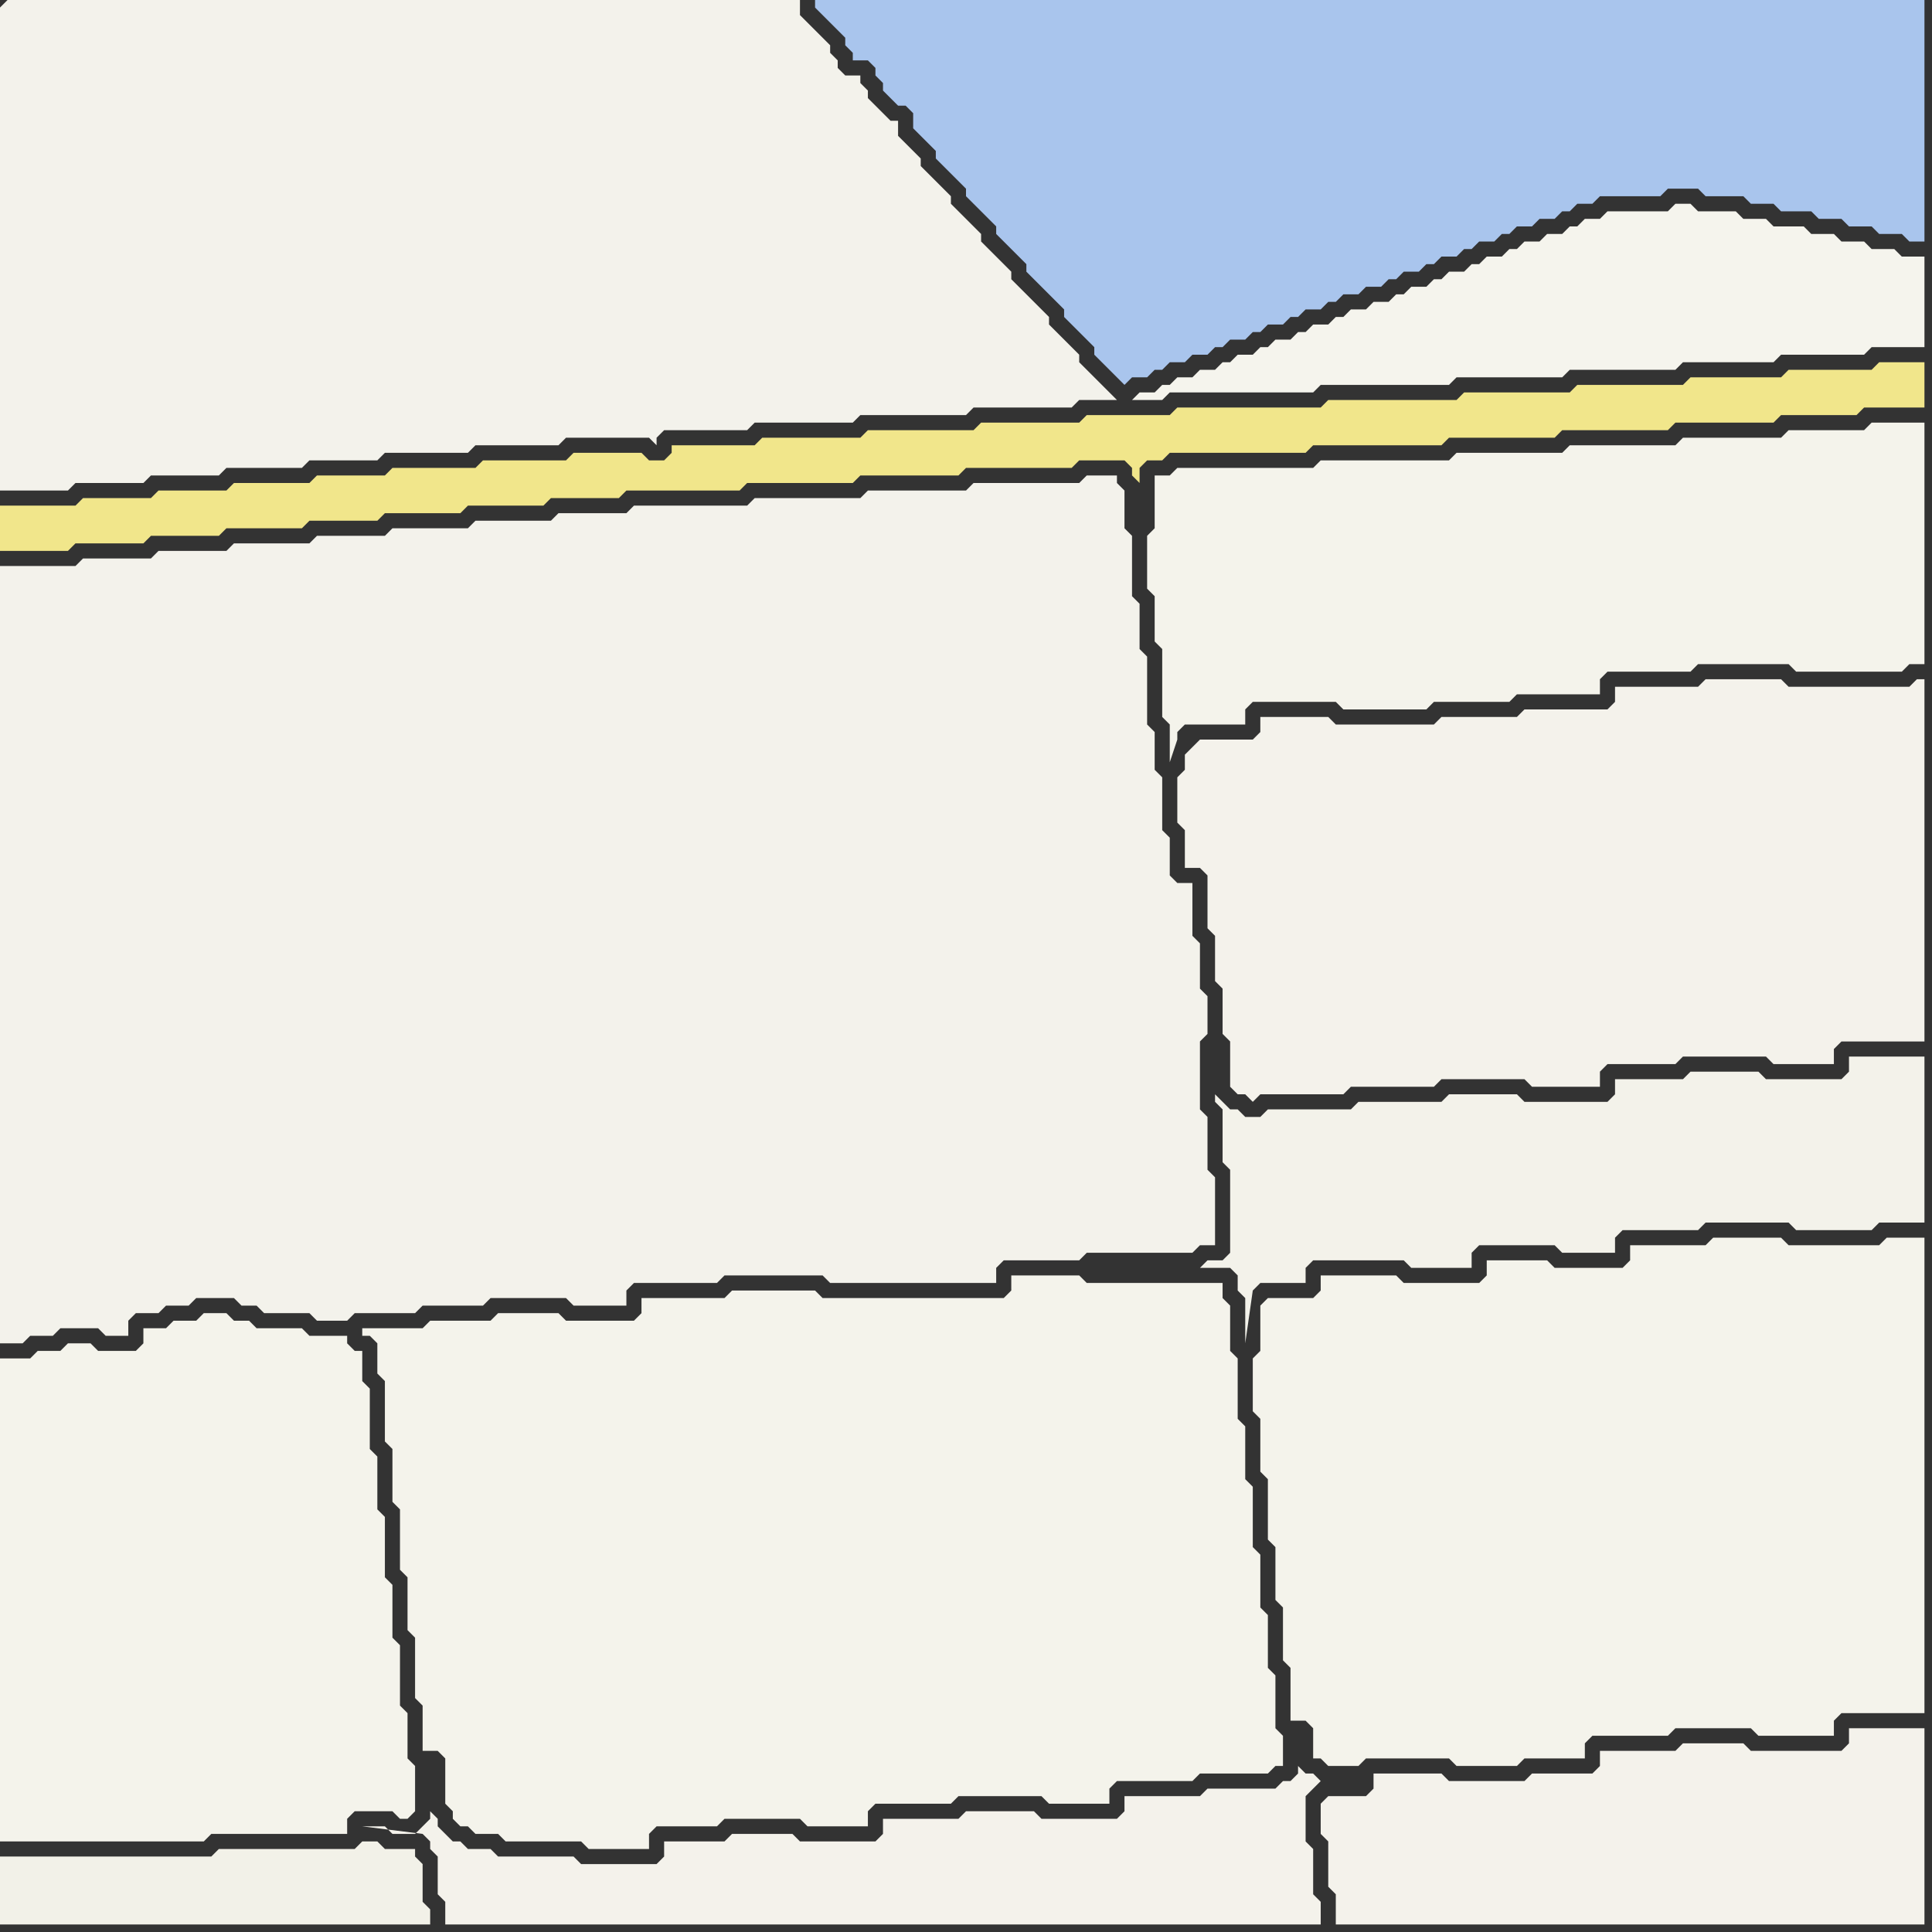 <svg width="256" height="256" xmlns="http://www.w3.org/2000/svg"><rect width="100%" height="100%" fill="#333333" stroke="none"/><script> 
var tempColor;
function hoverPath(evt){
obj = evt.target;
tempColor = obj.getAttribute("fill");
obj.setAttribute("fill","red");
//alert(tempColor);
//obj.setAttribute("stroke","red");}
function recoverPath(evt){
obj = evt.target;
obj.setAttribute("fill", tempColor);
//obj.setAttribute("stroke", tempColor);
}</script><path onmouseover="hoverPath(evt)" onmouseout="recoverPath(evt)" fill="rgb(244,243,235)" d="M  0,184l 0,60 27,0 1,-1 18,0 0,-2 1,-1 5,0 1,1 1,0 1,-1 0,-6 -1,-1 0,-6 -1,-1 0,-8 -1,-1 0,-7 -1,-1 0,-8 -1,-1 0,-7 -1,-1 0,-8 -1,-1 0,-4 -1,0 -1,-1 0,-1 -5,0 -1,-1 -6,0 -1,-1 -2,0 -1,-1 -3,0 -1,1 -3,0 -1,1 -3,0 0,2 -1,1 -5,0 -1,-1 -3,0 -1,1 -3,0 -1,1 -4,0Z"/>
<path onmouseover="hoverPath(evt)" onmouseout="recoverPath(evt)" fill="rgb(244,243,235)" d="M  51,183l 0,8 1,1 0,7 1,1 0,8 1,1 0,7 1,1 0,8 1,1 0,6 2,0 1,1 0,6 1,1 0,1 1,1 1,0 1,1 3,0 1,1 10,0 1,1 8,0 0,-2 1,-1 8,0 1,-1 10,0 1,1 8,0 0,-2 1,-1 10,0 1,-1 11,0 1,1 8,0 0,-2 1,-1 10,0 1,-1 9,0 1,-1 1,0 0,-4 -1,-1 0,-7 -1,-1 0,-7 -1,-1 0,-7 -1,-1 0,-8 -1,-1 0,-7 -1,-1 0,-8 -1,-1 0,-6 -1,-1 0,-2 -18,0 -1,-1 -9,0 0,2 -1,1 -24,0 -1,-1 -11,0 -1,1 -11,0 0,2 -1,1 -9,0 -1,-1 -8,0 -1,1 -8,0 -1,1 -8,0 0,1 1,0 1,1 0,4 1,1Z"/>
<path onmouseover="hoverPath(evt)" onmouseout="recoverPath(evt)" fill="rgb(241,230,139)" d="M  81,66l 1,0 1,-1 15,0 1,-1 14,0 1,-1 13,0 1,-1 14,0 1,-1 6,0 1,1 0,1 1,1 0,-2 1,-1 2,0 1,-1 18,0 1,-1 17,0 1,-1 14,0 1,-1 14,0 1,-1 13,0 1,-1 10,0 1,-1 8,0 0,-6 -6,0 -1,1 -11,0 -1,1 -12,0 -1,1 -14,0 -1,1 -14,0 -1,1 -17,0 -1,1 -19,0 -1,1 -11,0 -1,1 -13,0 -1,1 -14,0 -1,1 -13,0 -1,1 -11,0 0,1 -1,1 -2,0 -1,-1 -9,0 -1,1 -11,0 -1,1 -11,0 -1,1 -9,0 -1,1 -10,0 -1,1 -9,0 -1,1 -9,0 -1,1 -10,0 0,6 9,0 1,-1 9,0 1,-1 9,0 1,-1 10,0 1,-1 9,0 1,-1 10,0 1,-1 10,0 1,-1Z"/>
<path onmouseover="hoverPath(evt)" onmouseout="recoverPath(evt)" fill="rgb(245,244,237)" d="M  153,52l -2,0 -1,1 4,0 1,-1 19,0 1,-1 17,0 1,-1 14,0 1,-1 14,0 1,-1 12,0 1,-1 11,0 1,-1 7,0 0,-12 -3,0 -1,-1 -3,0 -1,-1 -3,0 -1,-1 -3,0 -1,-1 -4,0 -1,-1 -3,0 -1,-1 -5,0 -1,-1 -2,0 -1,1 -8,0 -1,1 -2,0 -1,1 -1,0 -1,1 -2,0 -1,1 -2,0 -1,1 -1,0 -1,1 -2,0 -1,1 -1,0 -1,1 -2,0 -1,1 -1,0 -1,1 -2,0 -1,1 -1,0 -1,1 -2,0 -1,1 -2,0 -1,1 -1,0 -1,1 -2,0 -1,1 -1,0 -1,1 -2,0 -1,1 -1,0 -1,1 -2,0 -1,1 -1,0 -1,1 -2,0 -1,1 -2,0 -1,1 -1,0 -1,1Z"/>
<path onmouseover="hoverPath(evt)" onmouseout="recoverPath(evt)" fill="rgb(244,242,235)" d="M  158,99l -1,1 0,2 -1,1 0,6 1,1 0,5 2,0 1,1 0,7 1,1 0,6 1,1 0,6 1,1 0,6 1,1 1,0 1,1 1,-1 11,0 1,-1 11,0 1,-1 11,0 1,1 9,0 0,-2 1,-1 9,0 1,-1 11,0 1,1 8,0 0,-2 1,-1 11,0 0,-48 -1,0 -1,1 -16,0 -1,-1 -10,0 -1,1 -11,0 0,2 -1,1 -11,0 -1,1 -10,0 -1,1 -13,0 -1,-1 -9,0 0,2 -1,1 -7,0 -1,1Z"/>
<path onmouseover="hoverPath(evt)" onmouseout="recoverPath(evt)" fill="rgb(243,242,234)" d="M  163,155l 0,11 -1,1 -2,0 -1,1 4,0 1,1 0,2 1,1 0,6 1,-7 0,0 1,-1 6,0 0,-2 1,-1 12,0 1,1 8,0 0,-2 1,-1 10,0 1,1 7,0 0,-2 1,-1 10,0 1,-1 11,0 1,1 10,0 1,-1 6,0 0,-22 -10,0 0,2 -1,1 -10,0 -1,-1 -9,0 -1,1 -9,0 0,2 -1,1 -11,0 -1,-1 -9,0 -1,1 -11,0 -1,1 -11,0 -1,1 -2,0 -1,-1 -1,0 -1,-1 -1,-1 0,1 1,1 0,7 1,1Z"/>
<path onmouseover="hoverPath(evt)" onmouseout="recoverPath(evt)" fill="rgb(244,243,235)" d="M  167,174l 0,5 -1,1 0,7 1,1 0,7 1,1 0,8 1,1 0,7 1,1 0,7 1,1 0,7 2,0 1,1 0,4 1,0 1,1 4,0 1,-1 11,0 1,1 8,0 1,-1 8,0 0,-2 1,-1 10,0 1,-1 10,0 1,1 10,0 0,-2 1,-1 11,0 0,-63 -5,0 -1,1 -12,0 -1,-1 -9,0 -1,1 -10,0 0,2 -1,1 -9,0 -1,-1 -8,0 0,2 -1,1 -10,0 -1,-1 -10,0 0,2 -1,1 -6,0 -1,1Z"/>
<path onmouseover="hoverPath(evt)" onmouseout="recoverPath(evt)" fill="rgb(244,242,235)" d="M  175,240l 0,3 1,1 0,6 1,1 0,4 78,0 0,-26 -10,0 0,2 -1,1 -12,0 -1,-1 -8,0 -1,1 -10,0 0,2 -1,1 -8,0 -1,1 -10,0 -1,-1 -9,0 0,2 -1,1 -5,0 -1,1Z"/>
<path onmouseover="hoverPath(evt)" onmouseout="recoverPath(evt)" fill="rgb(243,242,235)" d="M  0,1l 0,64 9,0 1,-1 9,0 1,-1 9,0 1,-1 10,0 1,-1 9,0 1,-1 11,0 1,-1 11,0 1,-1 11,0 1,1 0,-1 1,-1 11,0 1,-1 13,0 1,-1 14,0 1,-1 13,0 1,-1 5,0 -1,-1 0,0 -1,-1 -1,-1 -1,-1 -1,-1 0,-1 -1,-1 -1,-1 -1,-1 -1,-1 0,-1 -1,-1 -1,-1 -1,-1 -1,-1 -1,-1 0,-1 -1,-1 -1,-1 -1,-1 -1,-1 0,-1 -1,-1 -1,-1 -1,-1 -1,-1 0,-1 -1,-1 -1,-1 -1,-1 -1,-1 0,-1 -1,-1 -1,-1 -1,-1 0,-2 -1,0 -1,-1 -1,-1 -1,-1 0,-1 -1,-1 0,-1 -2,0 -1,-1 0,-1 -1,-1 0,-1 -1,-1 -1,-1 -2,-2 0,-2 -105,0 -1,1Z"/>
<path onmouseover="hoverPath(evt)" onmouseout="recoverPath(evt)" fill="rgb(243,242,235)" d="M  0,117l 0,61 3,0 1,-1 3,0 1,-1 5,0 1,1 3,0 0,-2 1,-1 3,0 1,-1 3,0 1,-1 5,0 1,1 2,0 1,1 6,0 1,1 4,0 1,-1 8,0 1,-1 8,0 1,-1 10,0 1,1 7,0 0,-2 1,-1 11,0 1,-1 13,0 1,1 22,0 0,-2 1,-1 10,0 1,-1 14,0 1,-1 2,0 0,-9 -1,-1 0,-7 -1,-1 0,-9 1,-1 0,-5 -1,-1 0,-6 -1,-1 0,-7 -2,0 -1,-1 0,-5 -1,-1 0,-7 -1,-1 0,-5 -1,-1 0,-9 -1,-1 0,-6 -1,-1 0,-8 -1,-1 0,-5 -1,-1 0,-1 -4,0 -1,1 -14,0 -1,1 -13,0 -1,1 -14,0 -1,1 -15,0 -1,1 -9,0 -1,1 -10,0 -1,1 -10,0 -1,1 -9,0 -1,1 -10,0 -1,1 -9,0 -1,1 -9,0 -1,1 -10,0Z"/>
<path onmouseover="hoverPath(evt)" onmouseout="recoverPath(evt)" fill="rgb(242,241,232)" d="M  41,245l -12,0 -1,1 -28,0 0,9 57,0 0,-2 -1,-1 0,-5 -1,-1 0,-1 -4,0 -1,-1 -2,0 -1,1Z"/>
<path onmouseover="hoverPath(evt)" onmouseout="recoverPath(evt)" fill="rgb(244,242,235)" d="M  66,246l 0,0 -1,-1 -3,0 -1,-1 -1,0 -1,-1 -1,-1 0,-1 -1,-1 0,1 -1,1 0,0 -1,1 -3,0 -1,-1 -3,0 8,1 0,0 1,1 0,1 1,1 0,5 1,1 0,3 116,0 0,-3 -1,-1 0,-6 -1,-1 0,-6 1,-1 1,-1 -1,-1 -1,0 -1,-1 0,1 -1,1 -1,0 -1,1 -9,0 -1,1 -10,0 0,2 -1,1 -10,0 -1,-1 -9,0 -1,1 -10,0 0,2 -1,1 -10,0 -1,-1 -8,0 -1,1 -8,0 0,2 -1,1 -10,0 -1,-1Z"/>
<path onmouseover="hoverPath(evt)" onmouseout="recoverPath(evt)" fill="rgb(169,197,237)" d="M  115,8l 0,0 1,1 0,1 1,1 0,1 1,1 1,1 1,0 1,1 0,2 1,1 1,1 1,1 0,1 1,1 2,2 1,1 0,1 1,1 1,1 1,1 1,1 0,1 1,1 1,1 1,1 1,1 0,1 1,1 1,1 1,1 1,1 1,1 0,1 1,1 1,1 1,1 1,1 0,1 1,1 1,1 1,1 1,1 1,-1 2,0 1,-1 1,0 1,-1 2,0 1,-1 2,0 1,-1 1,0 1,-1 2,0 1,-1 1,0 1,-1 2,0 1,-1 1,0 1,-1 2,0 1,-1 1,0 1,-1 2,0 1,-1 2,0 1,-1 1,0 1,-1 2,0 1,-1 1,0 1,-1 2,0 1,-1 1,0 1,-1 2,0 1,-1 1,0 1,-1 2,0 1,-1 2,0 1,-1 1,0 1,-1 2,0 1,-1 8,0 1,-1 4,0 1,1 5,0 1,1 3,0 1,1 4,0 1,1 3,0 1,1 3,0 1,1 3,0 1,1 2,0 0,-32 -147,0 0,1 1,1 0,0 1,1 1,1 1,1 0,1 1,1 0,1Z"/>
<path onmouseover="hoverPath(evt)" onmouseout="recoverPath(evt)" fill="rgb(244,243,235)" d="M  155,63l -2,0 0,7 -1,1 0,7 1,1 0,6 1,1 0,9 1,1 0,5 1,-3 0,-1 1,-1 8,0 0,-2 1,-1 11,0 1,1 11,0 1,-1 10,0 1,-1 11,0 0,-2 1,-1 11,0 1,-1 12,0 1,1 14,0 1,-1 2,0 0,-32 -7,0 -1,1 -10,0 -1,1 -13,0 -1,1 -14,0 -1,1 -14,0 -1,1 -17,0 -1,1 -18,0 -1,1Z"/>
</svg>